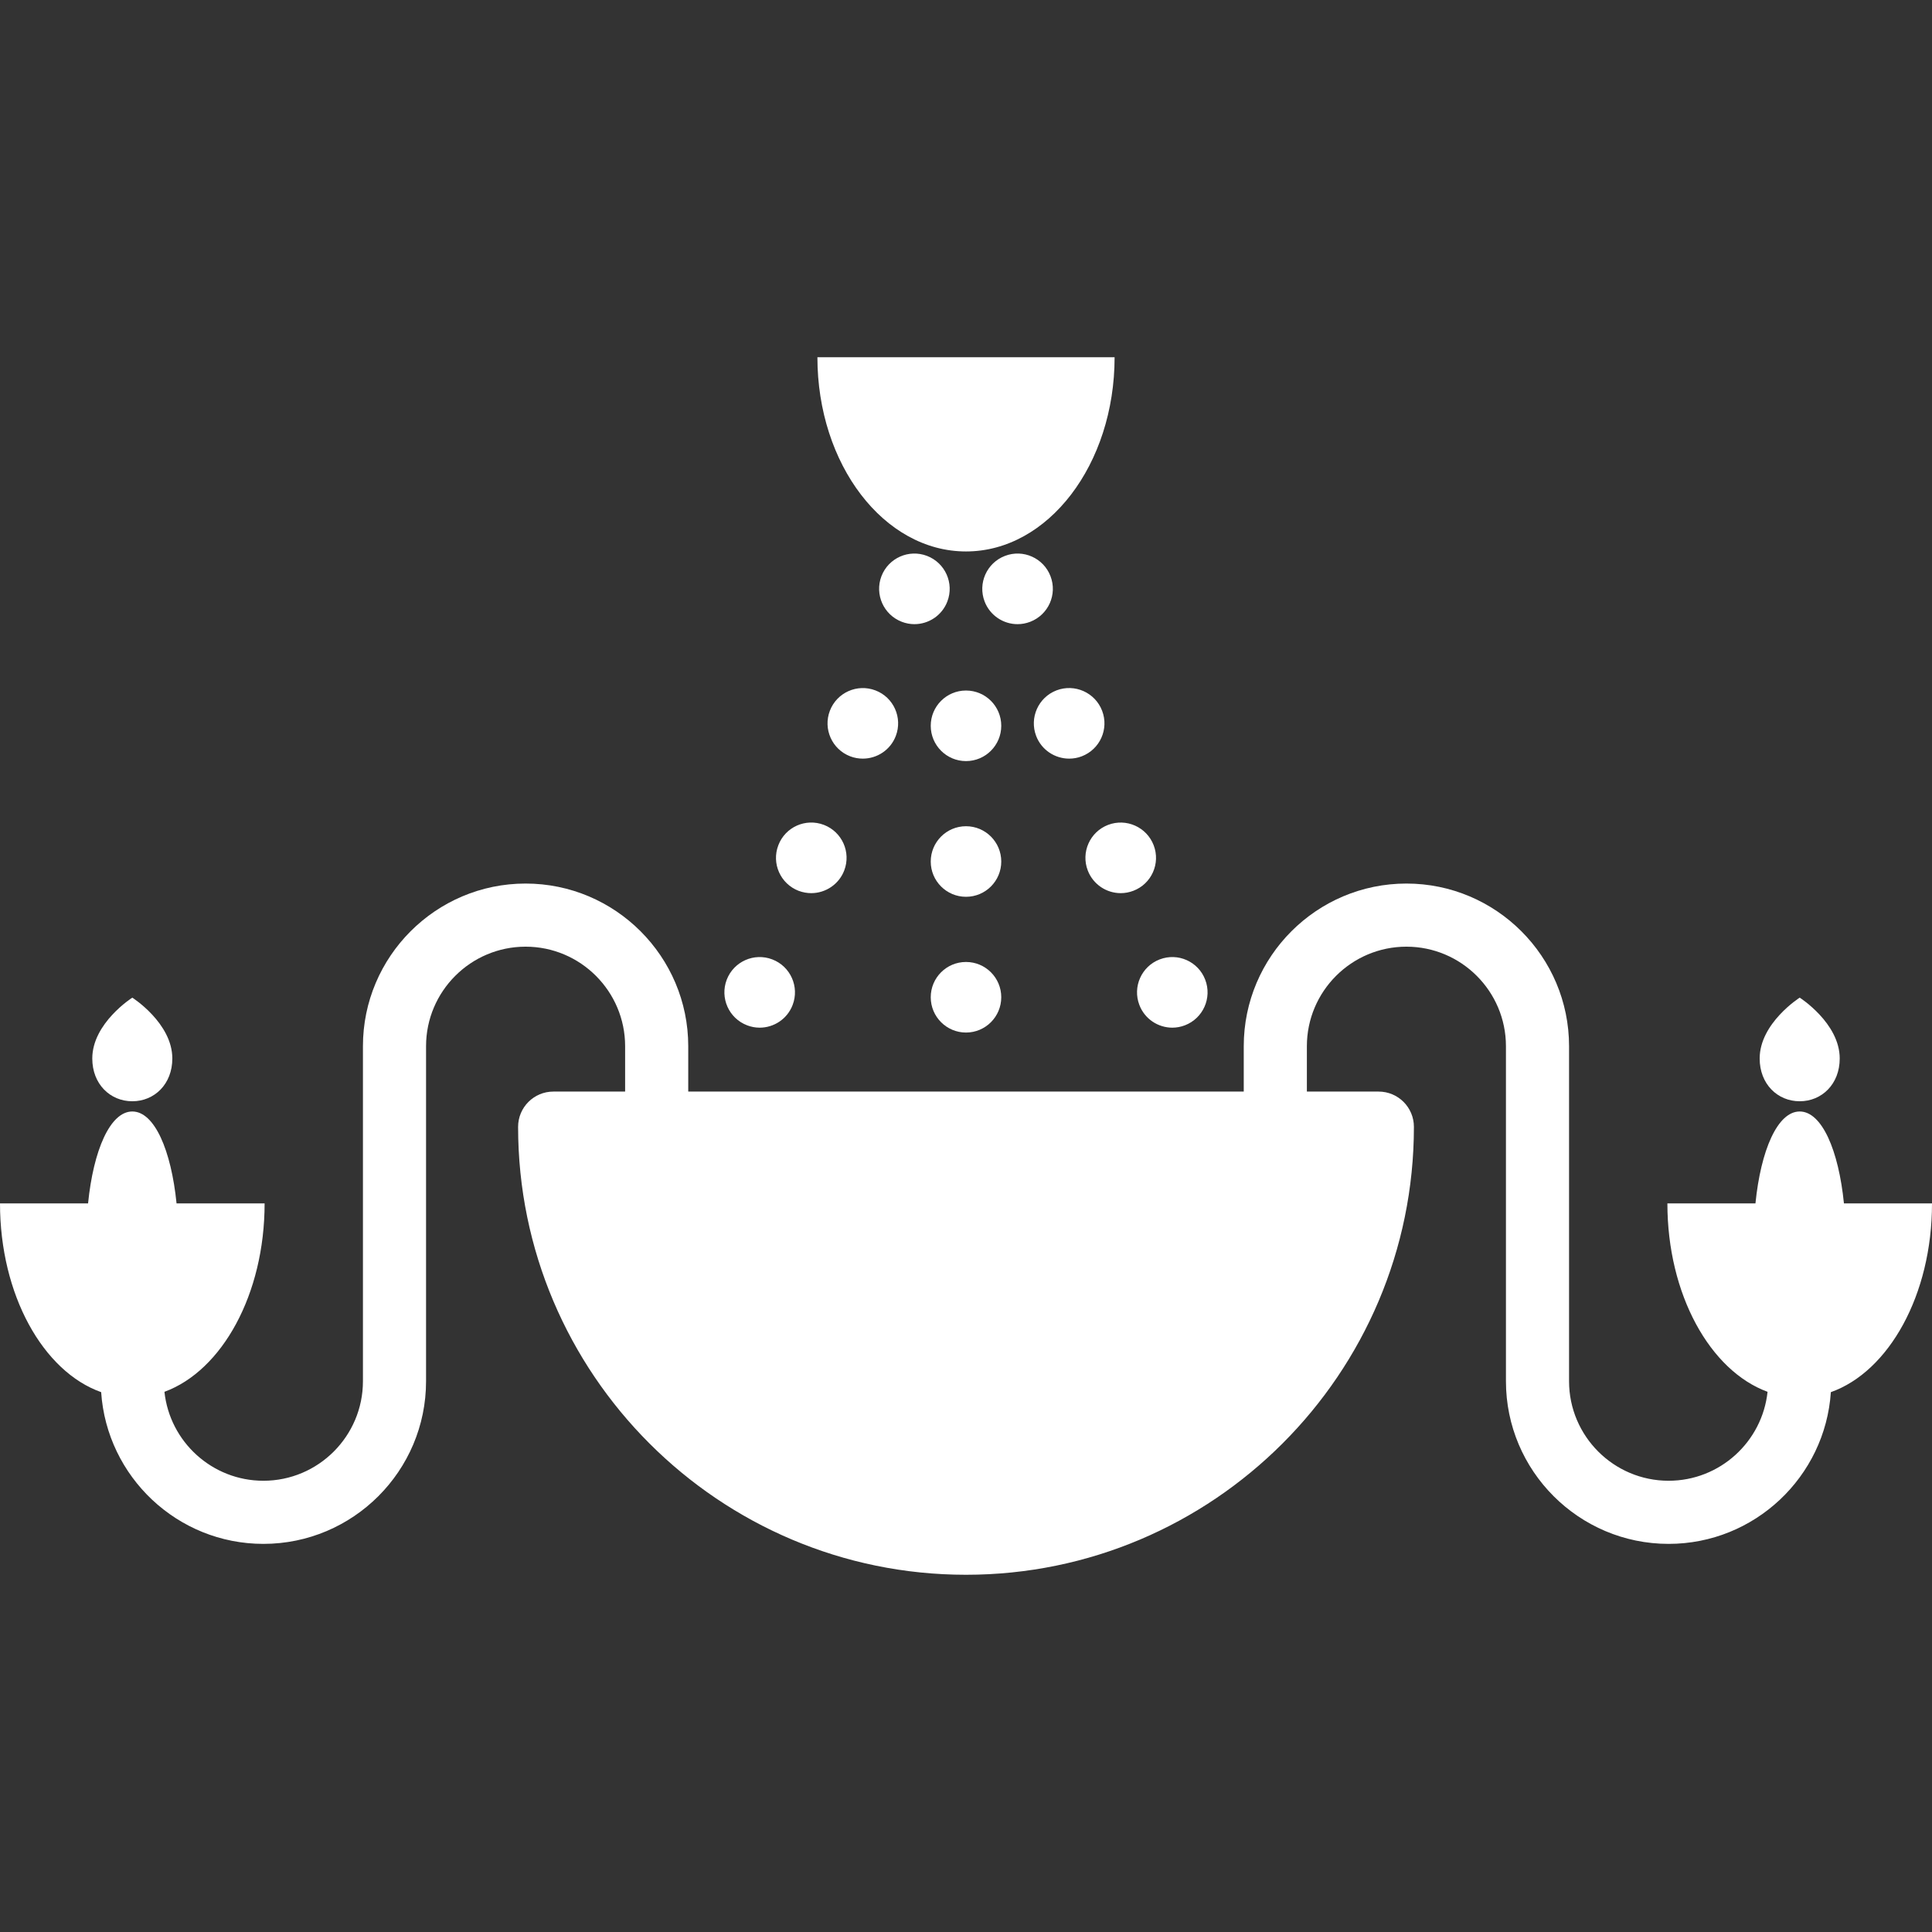 <?xml version="1.0" encoding="iso-8859-1"?>
<!-- Uploaded to: SVG Repo, www.svgrepo.com, Generator: SVG Repo Mixer Tools -->
<svg fill="#ffffff" height="30px" width="30px" version="1.1" id="Capa_1" xmlns="http://www.w3.org/2000/svg" xmlns:xlink="http://www.w3.org/1999/xlink" 
	 viewBox="0 0 375.859 375.859" xml:space="preserve">
<rect x="0" y="0" width="375.859" height="375.859" fill="#333333" stroke="none"/>
<g>
	<path d="M25.739,214.243c4.3,0,7.787-3.332,7.787-8.32c0-6.887-7.787-11.838-7.787-11.838s-7.786,4.951-7.786,11.838
		C17.953,210.911,21.44,214.243,25.739,214.243z"/>
	<path d="M358.727,234.114c-1.037-10.342-4.295-17.881-8.607-17.881c-4.311,0-7.569,7.539-8.606,17.881h-17.133
		c0,17.701,8.293,32.554,19.486,36.654c-1.031,9.712-9.27,17.304-19.251,17.304c-10.678,0-19.365-8.686-19.365-19.362v-65.178
		c0-17.447-14.194-31.642-31.642-31.642c-17.449,0-31.645,14.194-31.645,31.642v8.828h-3.787c-0.026,0-0.053-0.004-0.078-0.004
		c-0.026,0-0.052,0.004-0.078,0.004H137.837c-0.026,0-0.052-0.004-0.077-0.004c-0.025,0-0.051,0.004-0.077,0.004h-3.789v-8.828
		c0-17.447-14.195-31.642-31.644-31.642c-17.448,0-31.643,14.194-31.643,31.642v65.178c0,10.677-8.688,19.362-19.365,19.362
		c-9.98,0-18.219-7.592-19.25-17.304c11.193-4.101,19.486-18.953,19.486-36.654H34.346c-1.037-10.342-4.295-17.881-8.606-17.881
		c-4.312,0-7.569,7.539-8.607,17.881H0c0,17.801,8.391,32.718,19.679,36.72c1.098,16.46,14.829,29.518,31.563,29.518
		c17.449,0,31.645-14.194,31.645-31.642v-65.178c0-10.677,8.687-19.362,19.363-19.362c10.678,0,19.364,8.686,19.364,19.362v8.828
		h-13.956c-3.792,0-6.865,3.073-6.865,6.865c0,48.048,39.088,87.137,87.137,87.137c48.048,0,87.137-39.089,87.137-87.137
		c0-3.792-3.073-6.865-6.865-6.865h-13.957v-8.828c0-10.677,8.688-19.362,19.365-19.362c10.677,0,19.362,8.686,19.362,19.362v65.178
		c0,17.447,14.195,31.642,31.645,31.642c16.733,0,30.467-13.058,31.565-29.518c11.287-4.002,19.678-18.919,19.678-36.72H358.727z"/>
	<path d="M350.12,214.243c4.3,0,7.786-3.332,7.786-8.32c0-6.887-7.786-11.838-7.786-11.838s-7.787,4.951-7.787,11.838
		C342.333,210.911,345.82,214.243,350.12,214.243z"/>
	<path d="M170.319,134.316c-3.54-1.359-7.51,0.41-8.87,3.95c-1.359,3.54,0.41,7.511,3.95,8.87c0.81,0.311,1.64,0.45,2.46,0.45
		c2.76,0,5.36-1.67,6.41-4.4C175.629,139.637,173.859,135.667,170.319,134.316z"/>
	<path d="M145.34,199.467c0.8,0.311,1.63,0.46,2.449,0.46c2.761,0,5.37-1.68,6.41-4.41c1.36-3.54-0.41-7.51-3.951-8.87
		c-3.539-1.359-7.509,0.41-8.868,3.95C140.029,194.137,141.789,198.107,145.34,199.467z"/>
	<path d="M155.369,173.307c0.811,0.3,1.641,0.45,2.45,0.45c2.76,0,5.37-1.68,6.42-4.41c1.36-3.54-0.411-7.51-3.95-8.87
		c-3.55-1.359-7.52,0.41-8.869,3.96C150.06,167.977,151.828,171.937,155.369,173.307z"/>
	<path d="M177.89,121.427c2.76,0,5.37-1.68,6.41-4.41c1.359-3.54-0.41-7.51-3.95-8.87c-3.54-1.359-7.51,0.41-8.871,3.95
		c-1.35,3.54,0.421,7.51,3.961,8.87C176.248,121.277,177.079,121.427,177.89,121.427z"/>
	<path d="M200.42,120.967c3.539-1.36,5.31-5.33,3.949-8.87c-1.35-3.54-5.33-5.31-8.859-3.95c-3.551,1.36-5.311,5.33-3.96,8.87
		c1.05,2.73,3.649,4.41,6.409,4.41C198.779,121.427,199.609,121.277,200.42,120.967z"/>
	<path d="M211.619,169.347c1.051,2.73,3.65,4.41,6.41,4.41c0.82,0,1.65-0.15,2.46-0.46c3.54-1.35,5.311-5.32,3.95-8.86
		c-1.36-3.54-5.33-5.31-8.87-3.96C212.029,161.837,210.26,165.807,211.619,169.347z"/>
	<path d="M221.659,195.517c1.04,2.73,3.65,4.41,6.41,4.41c0.811,0,1.64-0.149,2.45-0.46c3.54-1.36,5.309-5.33,3.95-8.87
		c-1.35-3.54-5.32-5.31-8.86-3.95C222.069,188.007,220.3,191.977,221.659,195.517z"/>
	<path d="M207.998,147.587c0.821,0,1.651-0.14,2.451-0.45c3.549-1.359,5.32-5.33,3.96-8.87c-1.359-3.54-5.33-5.309-8.87-3.96
		c-3.541,1.36-5.31,5.33-3.96,8.87C202.629,145.917,205.239,147.587,207.998,147.587z"/>
	<path d="M187.93,187.146c-3.79,0-6.86,3.07-6.86,6.86c0,3.79,3.07,6.87,6.86,6.87c3.79,0,6.859-3.08,6.859-6.87
		C194.789,190.217,191.72,187.146,187.93,187.146z"/>
	<path d="M187.93,134.337c-3.79,0-6.86,3.07-6.86,6.86c0,3.79,3.07,6.869,6.86,6.869c3.79,0,6.859-3.079,6.859-6.869
		C194.789,137.407,191.72,134.337,187.93,134.337z"/>
	<path d="M187.93,160.737c-3.79,0-6.86,3.079-6.86,6.869c0,3.79,3.07,6.86,6.86,6.86c3.79,0,6.859-3.07,6.859-6.86
		C194.789,163.816,191.72,160.737,187.93,160.737z"/>
	<path d="M187.93,107.282c15.964,0,28.908-16.916,28.908-37.785h-57.816C159.021,90.366,171.965,107.282,187.93,107.282z"/>
</g>
</svg>